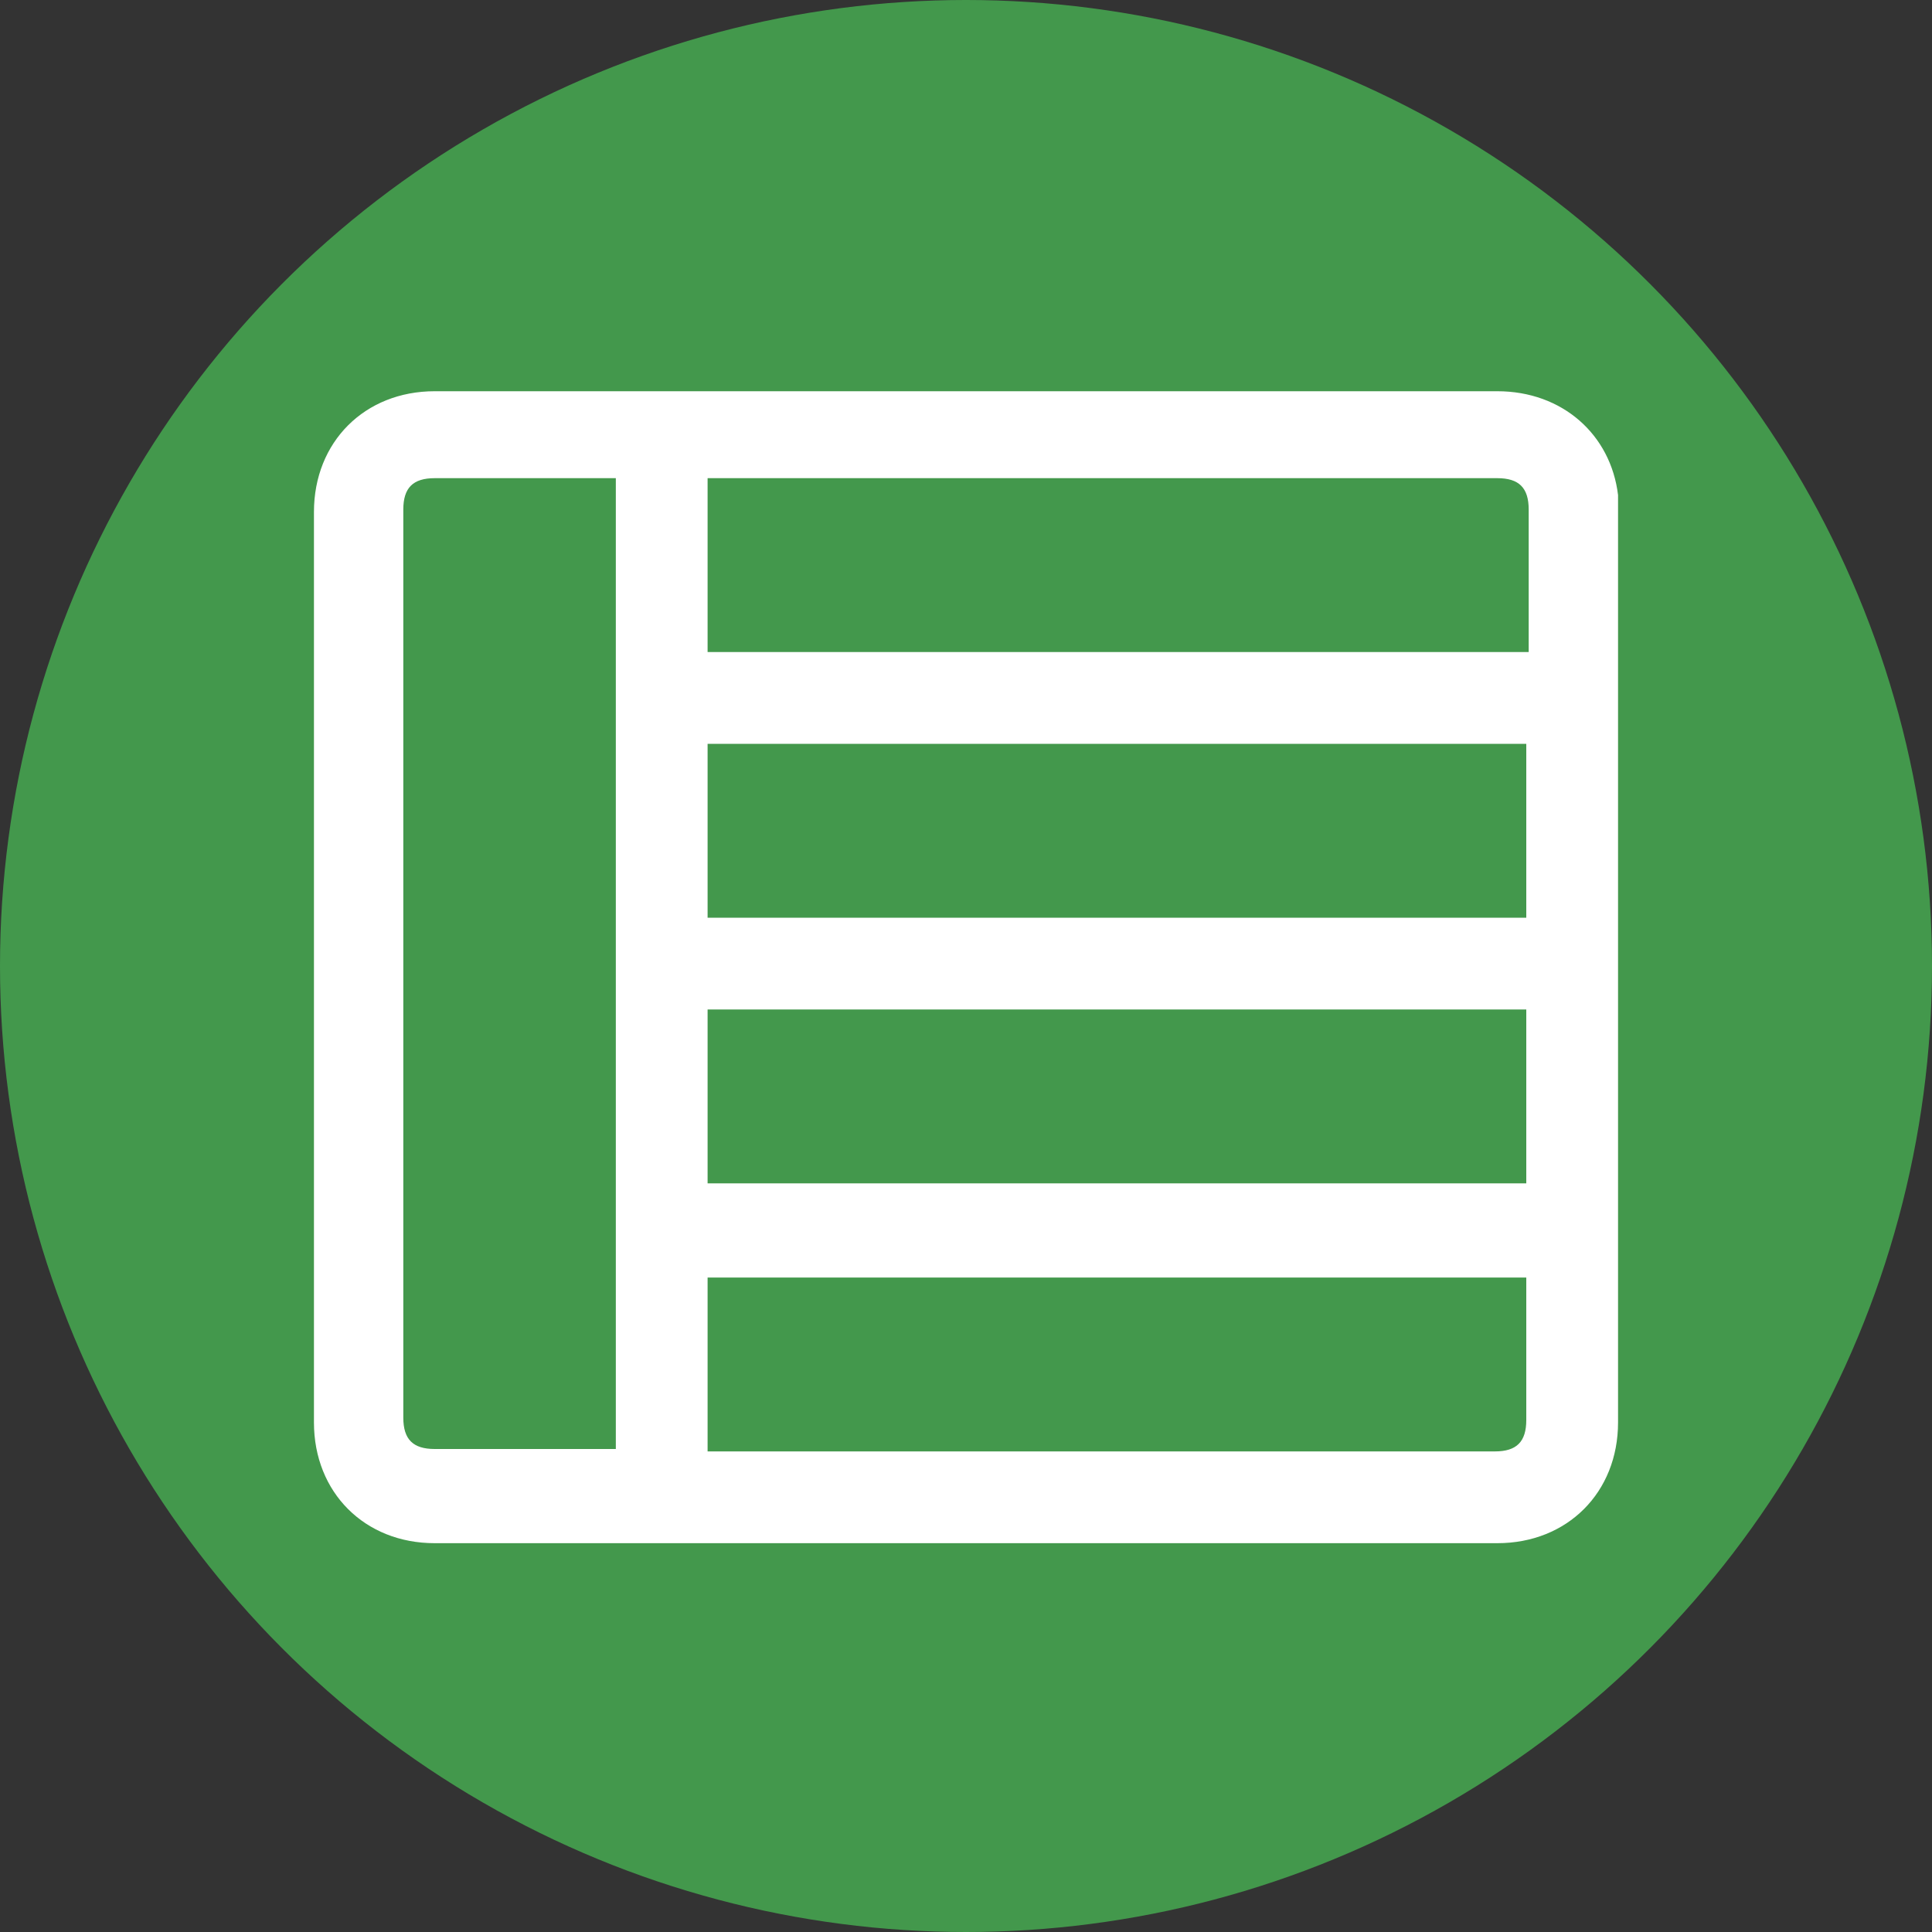 <?xml version="1.0" encoding="utf-8"?>
<!-- Generator: Adobe Illustrator 19.2.0, SVG Export Plug-In . SVG Version: 6.00 Build 0)  -->
<svg version="1.1" id="Layer_1" xmlns="http://www.w3.org/2000/svg" xmlns:xlink="http://www.w3.org/1999/xlink" x="0px" y="0px"
	 viewBox="0 0 80 80" style="enable-background:new 0 0 80 80;" xml:space="preserve">
<rect x="0" y="0" width="80" height="80" fill="#333333" stroke="none"/>
<style type="text/css">
	.st0{fill:#43984C;}
	.st1{fill:#FFFFFF;}
</style>
<circle class="st0" cx="40" cy="40" r="40"/>
<path class="st1" d="M67,20.5c-0.3-2.5-2.3-4.3-5-4.3H18c-2.9,0-5,2.1-5,5v37.7c0,2.9,2.1,5,5,5h44c2.9,0,5-2.1,5-5V21.2v-0.1
	C67,20.8,67,20.6,67,20.5z M25.6,60H18c-0.9,0-1.3-0.4-1.3-1.3V21.1c0-0.9,0.4-1.3,1.3-1.3h7h0.5V60z M63.2,58.8
	c0,0.9-0.4,1.3-1.3,1.3H29.3v-7.2h33.9V58.8z M63.2,49H29.3v-7.2h33.9V49z M63.2,38H29.3v-7.2h33.9V38z M63.2,27H29.3v-7.2H62
	c0.9,0,1.3,0.4,1.3,1.3V24V27z"/>
</svg>
